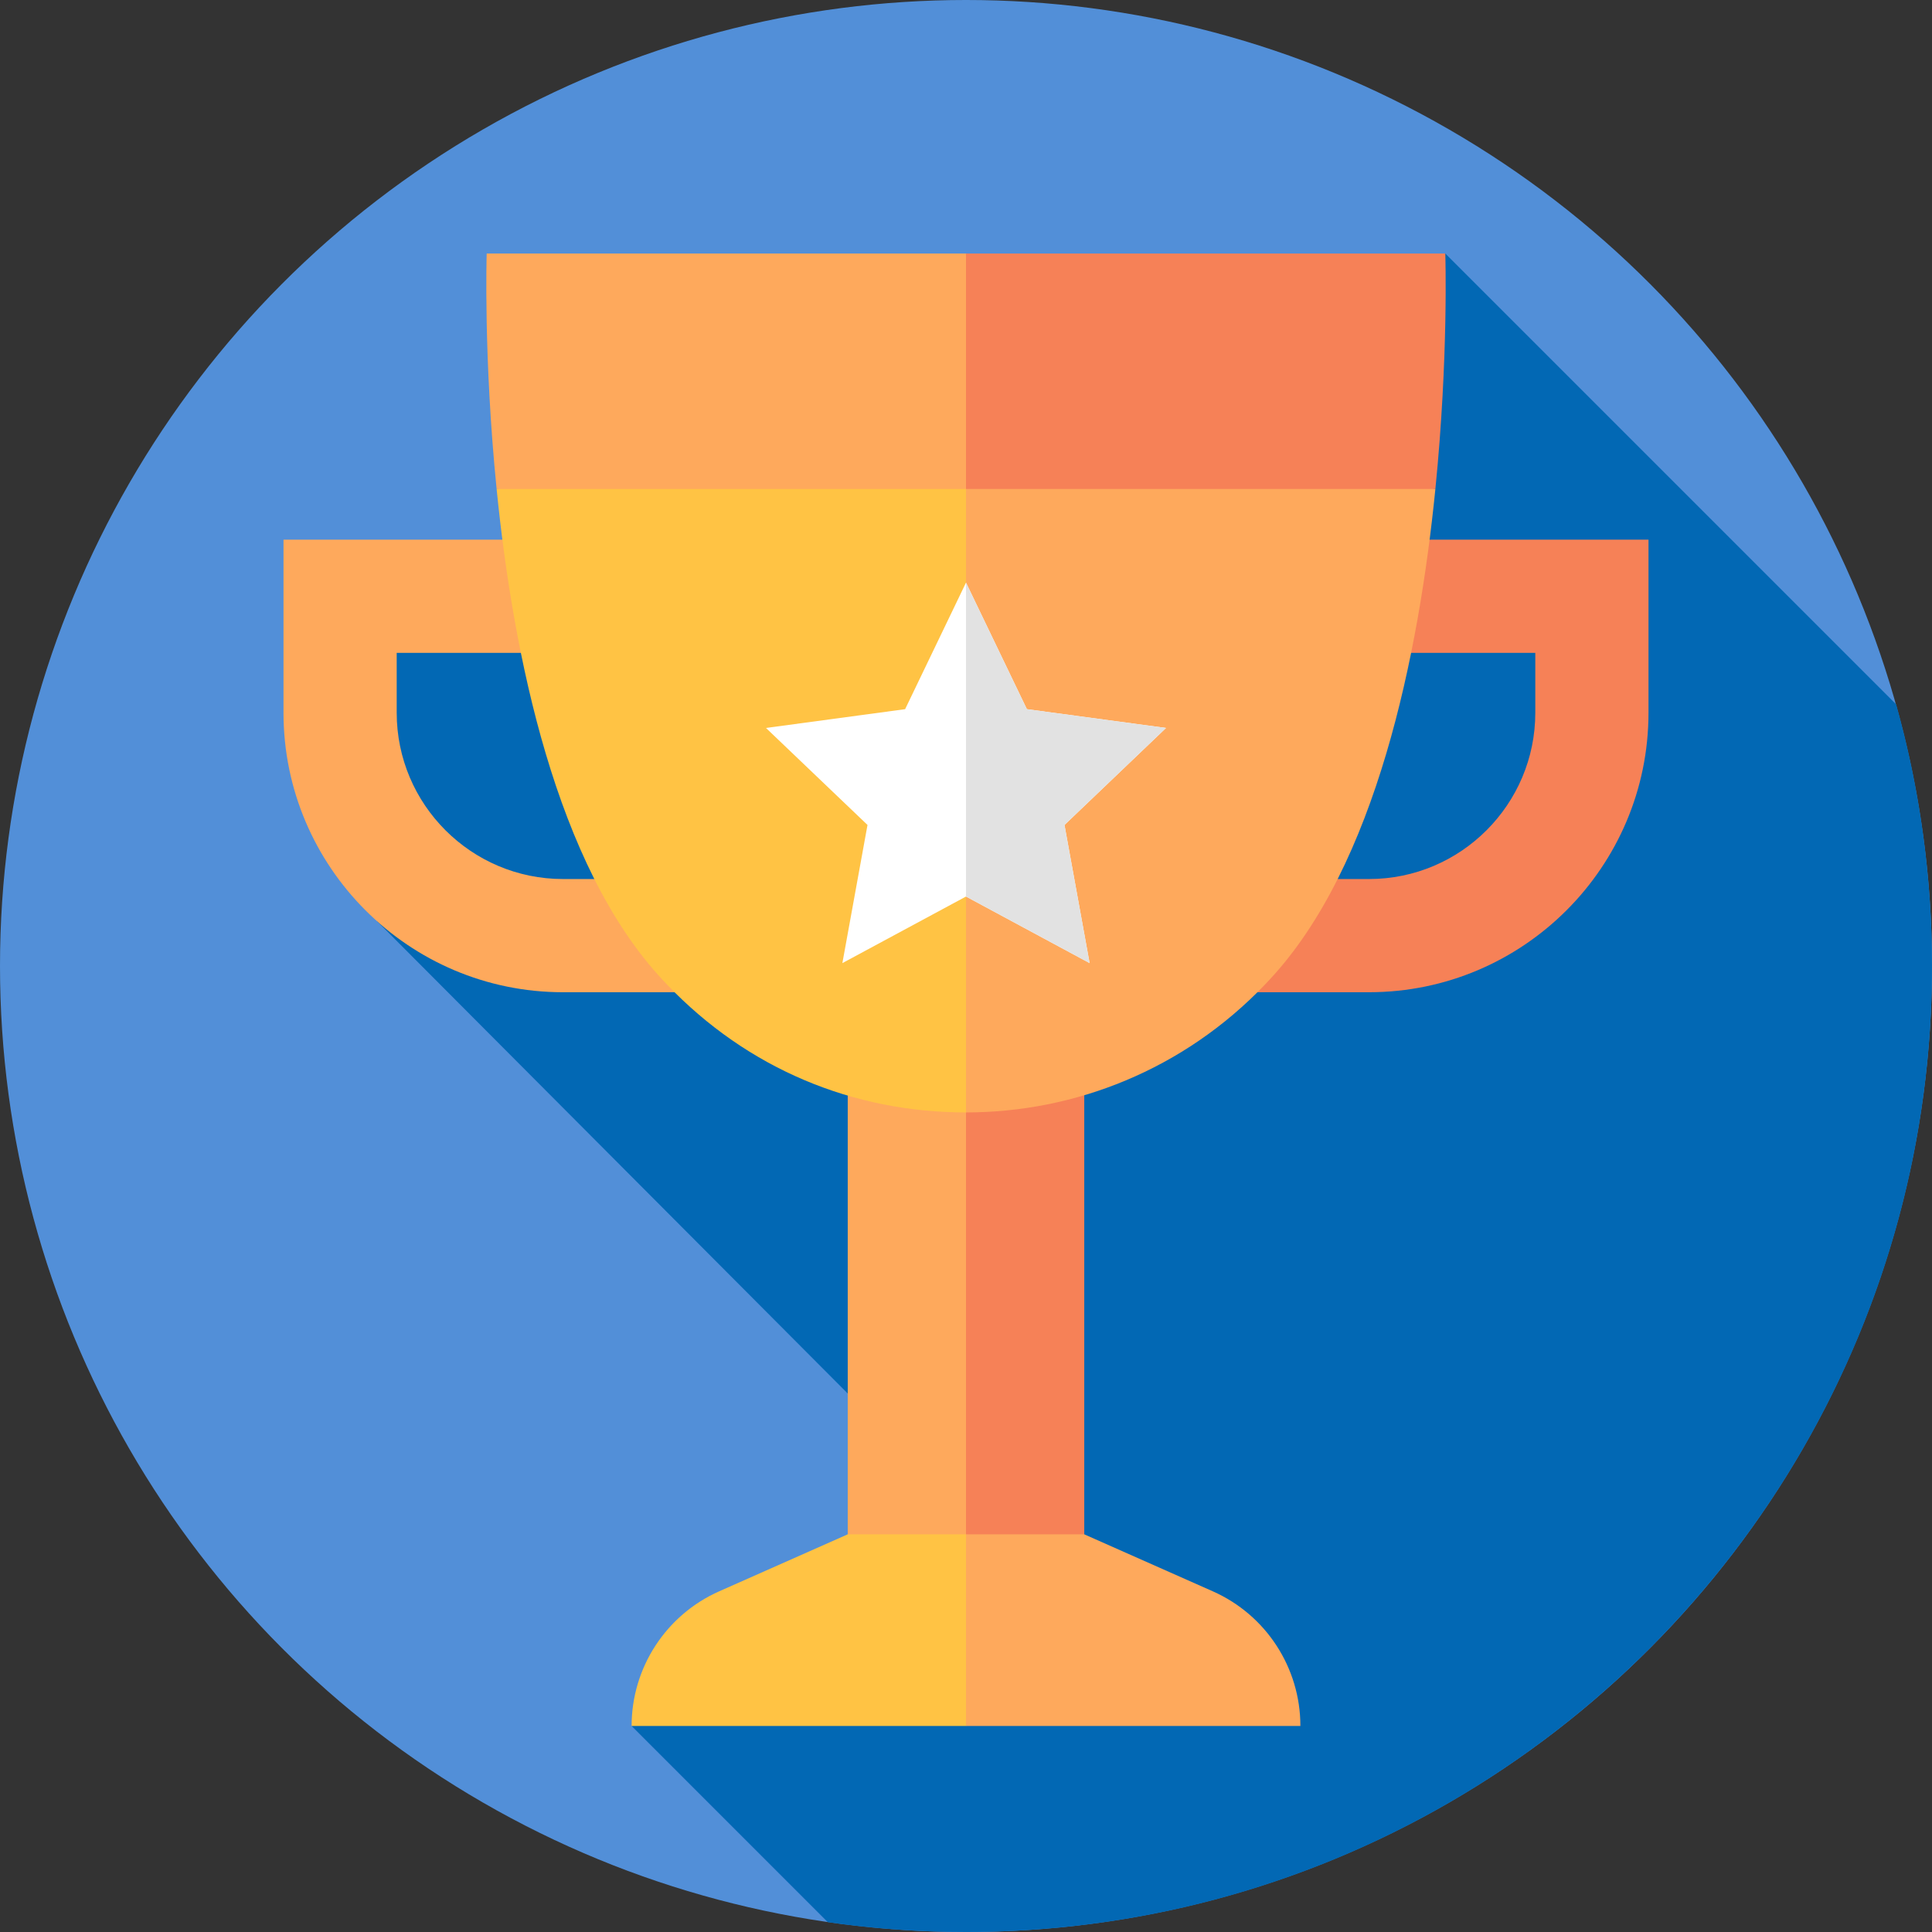 <svg id="Capa_1" enable-background="new 0 0 512 512" height="256" viewBox="0 0 512 512" width="256" xmlns="http://www.w3.org/2000/svg"><rect x="0" y="0" width="512" height="512" fill="#333333" stroke="none"/><g><g><g><g><g id="XMLID_00000023990912313570903550000010703335942225083035_"><g id="XMLID_00000155824757186044824170000011545748575855307962_"><g id="XMLID_00000020383204952179069270000001898882727168709508_"><g id="XMLID_00000083768856613483621670000004952747424227853475_"><g id="XMLID_00000109750100400196337110000005248236068925526956_"><g id="XMLID_00000084511792817093963580000002792609395617249957_"><g id="XMLID_00000145048350550054439270000014432423590744223634_"><g id="XMLID_00000121275111451701355580000006433818296834562972_"><g id="XMLID_00000031894845889116706570000001688324810717781164_"><g id="XMLID_00000009572205798721925950000016275963925539453605_"><g id="XMLID_00000152949694326710657960000010940954382606997159_"><g id="XMLID_00000094616014792347237000000000306413066537054883_"><g id="XMLID_00000038392267924820702410000007402355173249758081_"><g id="XMLID_00000074403545541605473710000000196367540712363936_"><g id="XMLID_00000015346292114437109340000018218589897076563373_"><circle cx="256" cy="256" fill="#528fd8" r="256"/></g></g></g></g></g></g></g></g></g></g></g></g></g></g></g></g></g></g><path d="m512 256c0-24.027-3.31-47.281-9.499-69.33l-119.481-119.481-299.027 93.485 15.986 83.509 154.372 154.901-86.967 58.315 52.002 52.003c11.958 1.712 24.182 2.598 36.614 2.598 141.385 0 256-114.615 256-256z" fill="#0268b4"/><g><path d="m256 423.517h-31.341v-150.929h62.682z" fill="#fea95c"/><path d="m256 272.588h31.341v150.929h-31.341z" fill="#f68157"/><g><g><path d="m207.589 262.952h-58.393c-40.84 0-74.066-33.226-74.066-74.066v-45.869h82.395v30h-52.395v15.869c0 24.298 19.768 44.066 44.066 44.066h58.393z" fill="#fea95c"/></g><g><path d="m304.411 262.952h58.393c40.84 0 74.066-33.226 74.066-74.066v-45.869h-82.396v30h52.396v15.869c0 24.298-19.768 44.066-44.066 44.066h-58.393z" fill="#f68157"/></g></g><path d="m318.195 147.932c-4.39 43.83 22.645 64.719-5.765 95.039-.37.4.37-.39 0 0-21.82 22.826-56.43 51.831-56.43 51.831-29.919 0-57.86-11.529-79.22-33.874-.37-.39-.74-.78-1.11-1.18-28.41-30.32-39.67-86.33-44.06-130.16l124.523-31.2z" fill="#ffc344"/><path d="m335.22 260.929c.37-.39.74-.78 1.11-1.18 28.41-30.32 39.67-86.33 44.06-130.16l-124.257-31.2-.133.033v196.384c28.815 0 57.63-11.292 79.22-33.877z" fill="#fea95c"/><path d="m256 129.589h-124.39c-3.52-35.11-2.63-62.4-2.63-62.4h127.02l48.411 31.2z" fill="#fea95c"/><path d="m380.39 129.589c3.52-35.11 2.63-62.4 2.63-62.4h-127.02v62.4z" fill="#f68157"/><path d="m256 406.612h-31.341l-34.061 15.101c-14.114 6.258-23.214 20.247-23.214 35.686h88.616l15.671-25.394z" fill="#ffc344"/><g><path d="m321.402 421.713-34.061-15.101h-31.341v50.787h88.616c0-15.439-9.1-29.428-23.214-35.686z" fill="#fea95c"/></g><path d="m256 154.403 16.133 33.534 36.877 4.98-26.907 25.706 6.659 36.612-32.762-17.647-32.762 17.647 6.659-36.612-26.907-25.706 36.877-4.98z" fill="#fff"/><g><path d="m288.762 255.235-6.659-36.612 26.907-25.706-36.877-4.98-16.133-33.534v83.185z" fill="#e2e2e2"/></g></g></g></svg>
